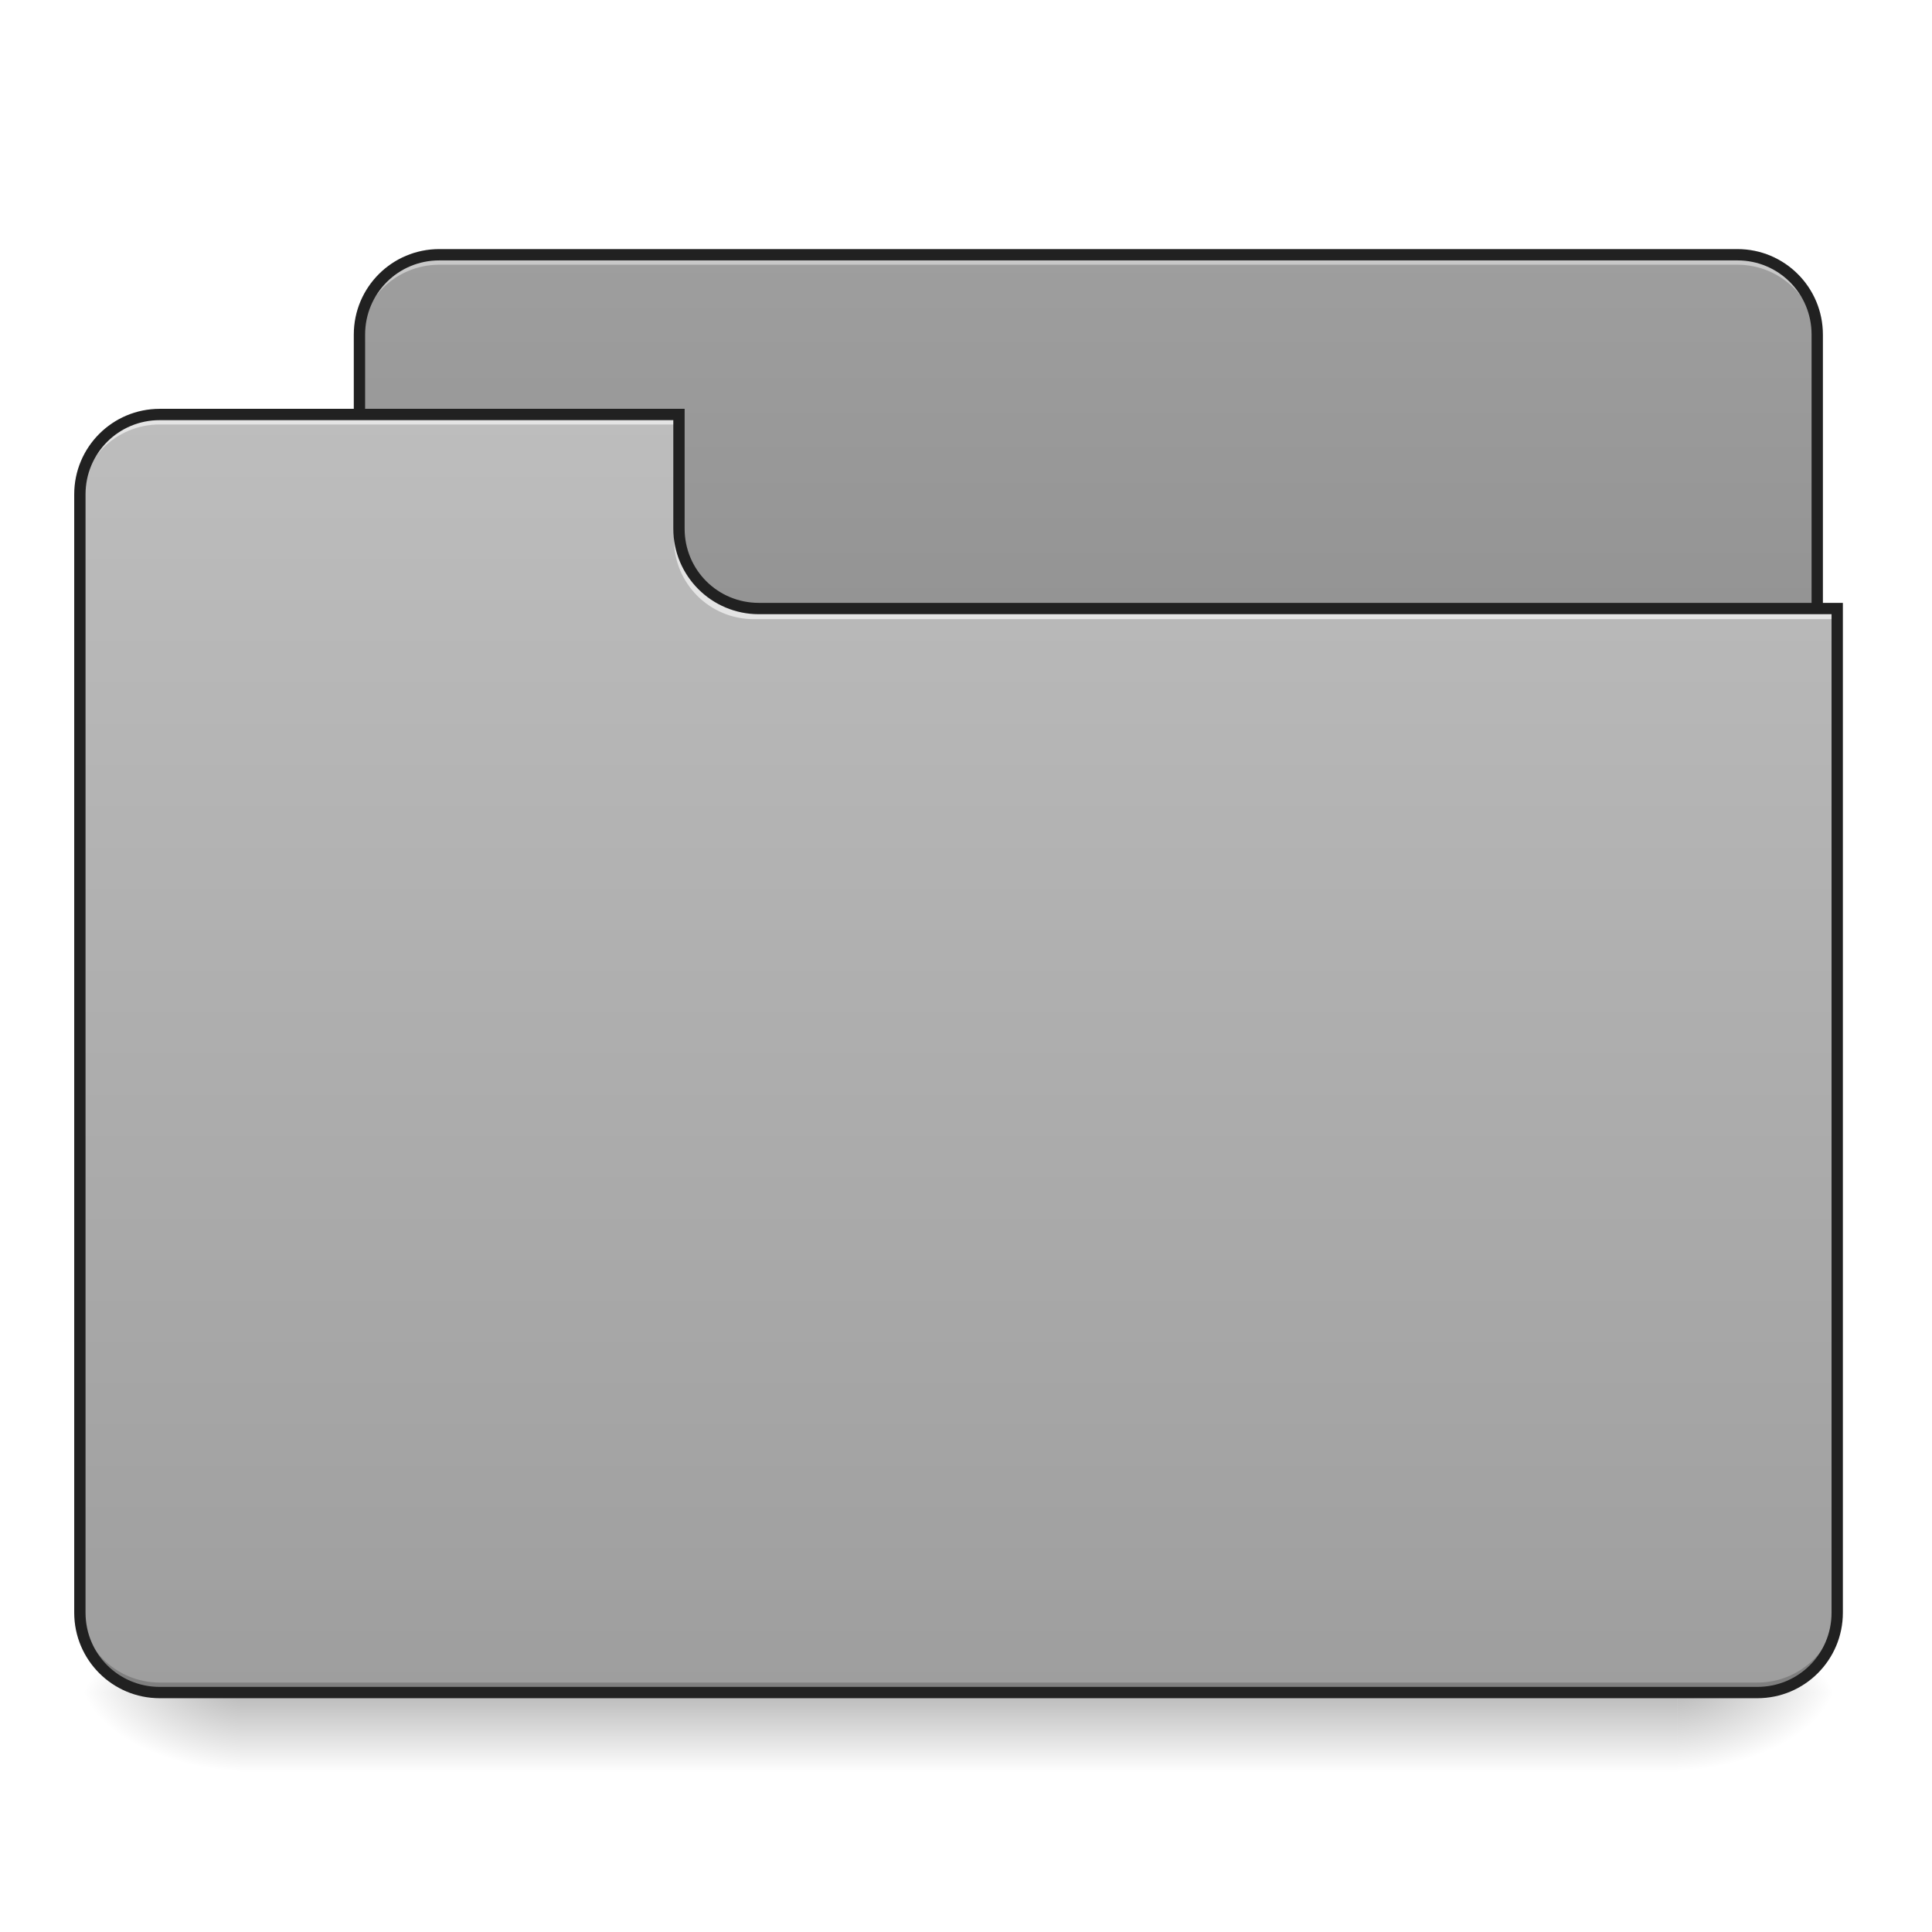 <?xml version="1.0" encoding="UTF-8"?>
<svg xmlns="http://www.w3.org/2000/svg" xmlns:xlink="http://www.w3.org/1999/xlink" width="512pt" height="512pt" viewBox="0 0 512 512" version="1.1">
<defs>
<linearGradient id="linear0" gradientUnits="userSpaceOnUse" x1="254" y1="233.5" x2="254" y2="254.667" gradientTransform="matrix(1,0,0,1,-0,215.021)">
<stop offset="0" style="stop-color:rgb(0%,0%,0%);stop-opacity:0.275;"/>
<stop offset="1" style="stop-color:rgb(0%,0%,0%);stop-opacity:0;"/>
</linearGradient>
<radialGradient id="radial0" gradientUnits="userSpaceOnUse" cx="450.909" cy="189.579" fx="450.909" fy="189.579" r="21.167" gradientTransform="matrix(0,-1.25,-2.25,-0,865.843,1017.525)">
<stop offset="0" style="stop-color:rgb(0%,0%,0%);stop-opacity:0.314;"/>
<stop offset="0.222" style="stop-color:rgb(0%,0%,0%);stop-opacity:0.275;"/>
<stop offset="1" style="stop-color:rgb(0%,0%,0%);stop-opacity:0;"/>
</radialGradient>
<radialGradient id="radial1" gradientUnits="userSpaceOnUse" cx="450.909" cy="189.579" fx="450.909" fy="189.579" r="21.167" gradientTransform="matrix(-0,1.25,2.25,0,-357.795,-120.44)">
<stop offset="0" style="stop-color:rgb(0%,0%,0%);stop-opacity:0.314;"/>
<stop offset="0.222" style="stop-color:rgb(0%,0%,0%);stop-opacity:0.275;"/>
<stop offset="1" style="stop-color:rgb(0%,0%,0%);stop-opacity:0;"/>
</radialGradient>
<radialGradient id="radial2" gradientUnits="userSpaceOnUse" cx="450.909" cy="189.579" fx="450.909" fy="189.579" r="21.167" gradientTransform="matrix(-0,-1.25,2.25,-0,-357.795,1017.525)">
<stop offset="0" style="stop-color:rgb(0%,0%,0%);stop-opacity:0.314;"/>
<stop offset="0.222" style="stop-color:rgb(0%,0%,0%);stop-opacity:0.275;"/>
<stop offset="1" style="stop-color:rgb(0%,0%,0%);stop-opacity:0;"/>
</radialGradient>
<radialGradient id="radial3" gradientUnits="userSpaceOnUse" cx="450.909" cy="189.579" fx="450.909" fy="189.579" r="21.167" gradientTransform="matrix(0,1.25,-2.25,0,865.843,-120.44)">
<stop offset="0" style="stop-color:rgb(0%,0%,0%);stop-opacity:0.314;"/>
<stop offset="0.222" style="stop-color:rgb(0%,0%,0%);stop-opacity:0.275;"/>
<stop offset="1" style="stop-color:rgb(0%,0%,0%);stop-opacity:0;"/>
</radialGradient>
<linearGradient id="linear1" gradientUnits="userSpaceOnUse" x1="529.116" y1="230.791" x2="529.116" y2="-531.136" gradientTransform="matrix(0.5,0,0,0.5,0,333.125)">
<stop offset="0" style="stop-color:rgb(45.882%,45.882%,45.882%);stop-opacity:1;"/>
<stop offset="1" style="stop-color:rgb(61.961%,61.961%,61.961%);stop-opacity:1;"/>
</linearGradient>
<linearGradient id="linear2" gradientUnits="userSpaceOnUse" x1="359.799" y1="230.791" x2="359.799" y2="-446.478" gradientTransform="matrix(0.5,0,0,0.5,0,333.125)">
<stop offset="0" style="stop-color:rgb(61.961%,61.961%,61.961%);stop-opacity:1;"/>
<stop offset="1" style="stop-color:rgb(74.118%,74.118%,74.118%);stop-opacity:1;"/>
</linearGradient>
</defs>
<g id="surface1">
<path style=" stroke:none;fill-rule:nonzero;fill:url(#linear0);" d="M 63.508 448.543 L 444.543 448.543 L 444.543 469.711 L 63.508 469.711 Z M 63.508 448.543 "/>
<path style=" stroke:none;fill-rule:nonzero;fill:url(#radial0);" d="M 444.543 448.543 L 486.879 448.543 L 486.879 427.375 L 444.543 427.375 Z M 444.543 448.543 "/>
<path style=" stroke:none;fill-rule:nonzero;fill:url(#radial1);" d="M 63.508 448.543 L 21.168 448.543 L 21.168 469.711 L 63.508 469.711 Z M 63.508 448.543 "/>
<path style=" stroke:none;fill-rule:nonzero;fill:url(#radial2);" d="M 63.508 448.543 L 21.168 448.543 L 21.168 427.375 L 63.508 427.375 Z M 63.508 448.543 "/>
<path style=" stroke:none;fill-rule:nonzero;fill:url(#radial3);" d="M 444.543 448.543 L 486.879 448.543 L 486.879 469.711 L 444.543 469.711 Z M 444.543 448.543 "/>
<path style=" stroke:none;fill-rule:nonzero;fill:url(#linear1);" d="M 116.43 67.508 L 460.418 67.508 C 472.109 67.508 481.586 76.984 481.586 88.676 L 481.586 168.059 C 481.586 179.75 472.109 189.227 460.418 189.227 L 116.43 189.227 C 104.738 189.227 95.258 179.75 95.258 168.059 L 95.258 88.676 C 95.258 76.984 104.738 67.508 116.43 67.508 Z M 116.43 67.508 "/>
<path style=" stroke:none;fill-rule:nonzero;fill:rgb(90.196%,90.196%,90.196%);fill-opacity:0.588;" d="M 116.43 67.508 C 104.699 67.508 95.258 76.949 95.258 88.676 L 95.258 91.32 C 95.258 79.594 104.699 70.152 116.43 70.152 L 460.418 70.152 C 472.145 70.152 481.586 79.594 481.586 91.32 L 481.586 88.676 C 481.586 76.949 472.145 67.508 460.418 67.508 Z M 116.43 67.508 "/>
<path style=" stroke:none;fill-rule:nonzero;fill:rgb(12.941%,12.941%,12.941%);fill-opacity:1;" d="M 116.426 66.008 C 103.895 66.008 93.758 76.141 93.758 88.676 L 93.758 168.059 C 93.758 180.59 103.895 190.727 116.426 190.727 L 460.418 190.727 C 472.953 190.727 483.086 180.59 483.086 168.059 L 483.086 88.676 C 483.086 76.141 472.953 66.008 460.418 66.008 Z M 116.426 69.008 L 460.418 69.008 C 471.34 69.008 480.086 77.754 480.086 88.676 L 480.086 168.059 C 480.086 178.98 471.34 187.727 460.418 187.727 L 116.426 187.727 C 105.504 187.727 96.758 178.98 96.758 168.059 L 96.758 88.676 C 96.758 77.754 105.504 69.008 116.426 69.008 Z M 116.426 69.008 "/>
<path style=" stroke:none;fill-rule:nonzero;fill:url(#linear2);" d="M 42.336 109.844 C 30.609 109.844 21.168 119.285 21.168 131.012 L 21.168 427.375 C 21.168 439.102 30.609 448.543 42.336 448.543 L 465.711 448.543 C 477.438 448.543 486.879 439.102 486.879 427.375 L 486.879 162.766 L 201.102 162.766 C 189.375 162.766 179.934 153.324 179.934 141.598 L 179.934 109.844 Z M 42.336 109.844 "/>
<path style=" stroke:none;fill-rule:nonzero;fill:rgb(0%,0%,0%);fill-opacity:0.196;" d="M 42.336 448.543 C 30.609 448.543 21.168 439.102 21.168 427.375 L 21.168 424.727 C 21.168 436.457 30.609 445.898 42.336 445.898 L 465.711 445.898 C 477.438 445.898 486.879 436.457 486.879 424.727 L 486.879 427.375 C 486.879 439.102 477.438 448.543 465.711 448.543 Z M 42.336 448.543 "/>
<path style=" stroke:none;fill-rule:nonzero;fill:rgb(90.196%,90.196%,90.196%);fill-opacity:0.937;" d="M 42.336 109.844 C 30.609 109.844 21.168 119.285 21.168 131.012 L 21.168 133.66 C 21.168 121.93 30.609 112.488 42.336 112.488 L 179.934 112.488 L 179.934 109.844 Z M 42.336 109.844 "/>
<path style=" stroke:none;fill-rule:nonzero;fill:rgb(90.196%,90.196%,90.196%);fill-opacity:0.937;" d="M 199.781 164.09 C 188.051 164.09 178.609 154.648 178.609 142.918 L 178.609 140.273 C 178.609 152 188.051 161.465 199.781 161.441 L 486.879 161.441 L 486.879 164.09 Z M 199.781 164.09 "/>
<path style=" stroke:none;fill-rule:nonzero;fill:rgb(12.941%,12.941%,12.941%);fill-opacity:1;" d="M 42.336 108.344 C 29.805 108.344 19.668 118.48 19.668 131.012 L 19.668 427.375 C 19.668 439.906 29.805 450.043 42.336 450.043 L 465.711 450.043 C 478.242 450.043 488.379 439.906 488.379 427.375 L 488.379 159.766 L 201.102 159.766 C 190.18 159.766 181.434 151.02 181.434 140.098 L 181.434 108.344 Z M 42.336 111.344 L 178.434 111.344 L 178.434 140.098 C 178.434 152.629 188.57 162.766 201.102 162.766 L 485.379 162.766 L 485.379 427.375 C 485.379 438.297 476.633 447.043 465.711 447.043 L 42.336 447.043 C 31.414 447.043 22.668 438.297 22.668 427.375 L 22.668 131.012 C 22.668 120.09 31.414 111.344 42.336 111.344 Z M 42.336 111.344 "/>
</g>
</svg>
